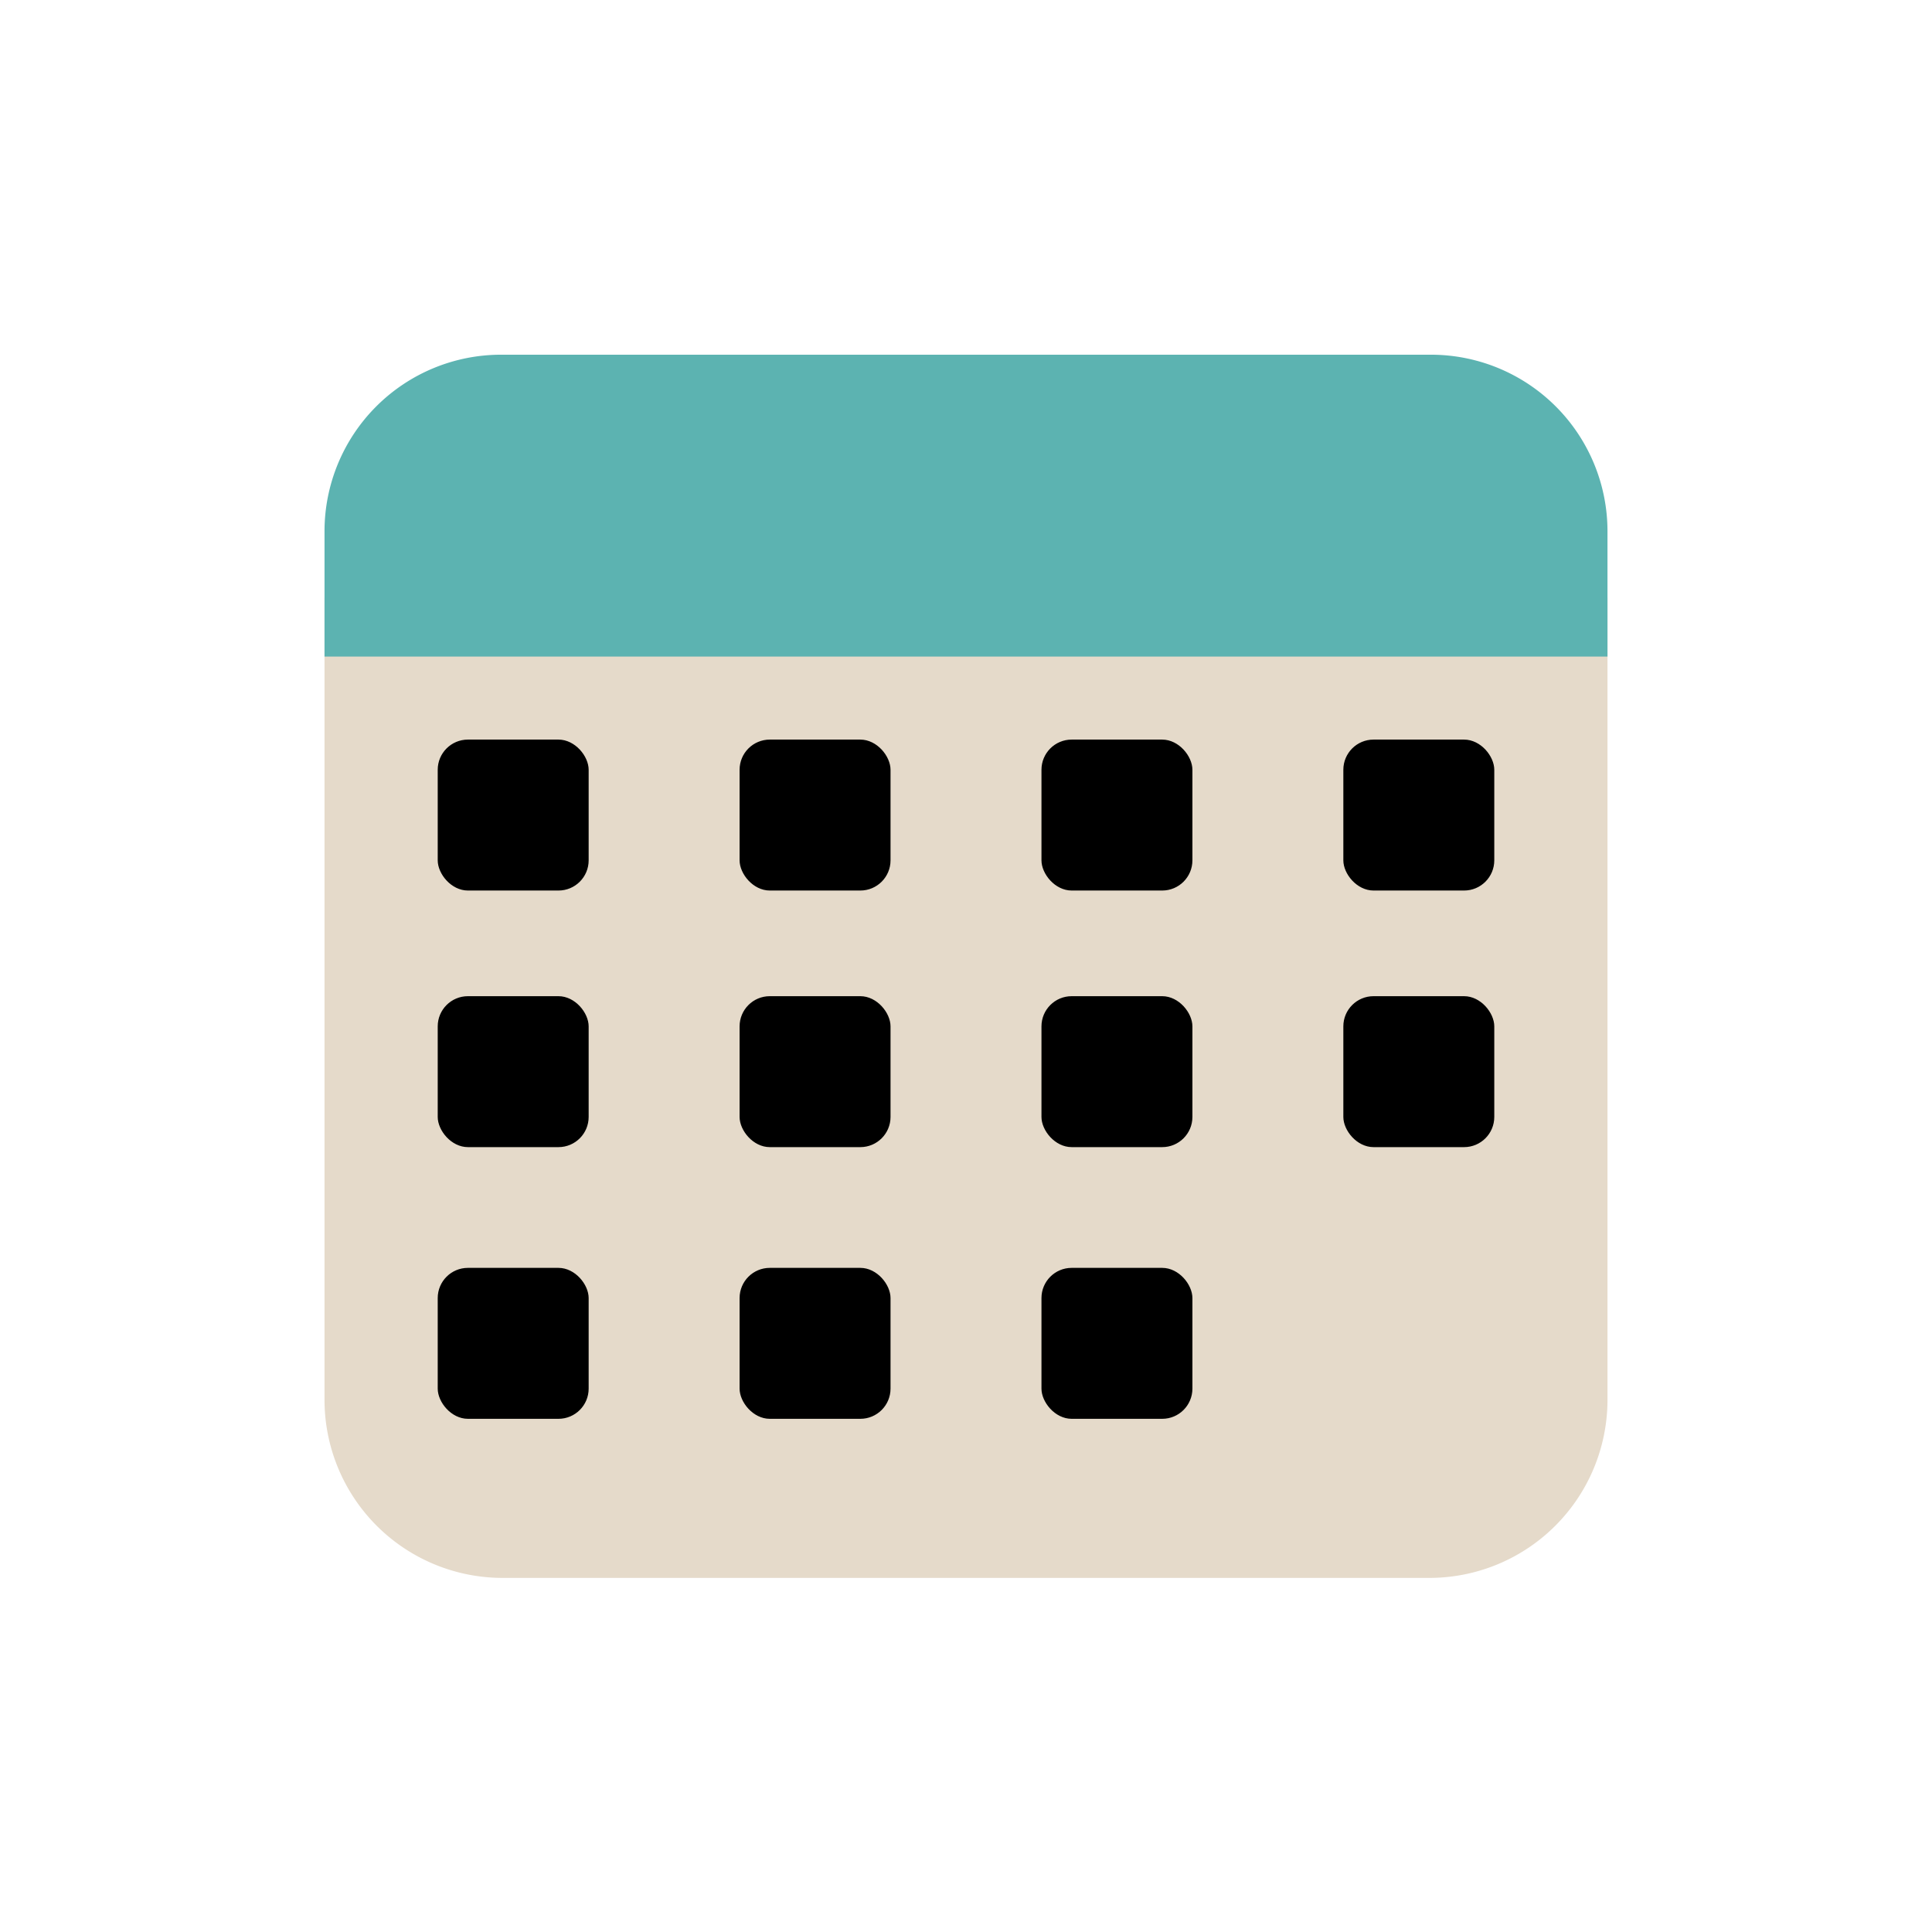 <svg xmlns="http://www.w3.org/2000/svg" viewBox="0 0 64 64"><title>icon_calendar</title><path d="M11.25,20.31h41.5a0,0,0,0,1,0,0V46.37a5.4,5.4,0,0,1-5.4,5.4H16.65a5.4,5.4,0,0,1-5.4-5.4V20.31A0,0,0,0,1,11.25,20.31Z" fill="#e5daca" stroke="#e5daca" stroke-miterlimit="10"/><path d="M16.6,12H47.4A5.6,5.6,0,0,1,53,17.6v3.9a0,0,0,0,1,0,0H11a0,0,0,0,1,0,0V17.6A5.6,5.6,0,0,1,16.6,12Z" fill="#5cb3b1" stroke="#5cb3b1" stroke-miterlimit="10" stroke-width="0.5"/><rect x="14.5" y="24.5" width="5" height="5" rx="1"/><rect x="24.5" y="24.5" width="5" height="5" rx="1"/><rect x="14.5" y="33" width="5" height="5" rx="1"/><rect x="24.5" y="33" width="5" height="5" rx="1"/><rect x="14.5" y="42" width="5" height="5" rx="1"/><rect x="24.5" y="42" width="5" height="5" rx="1"/><rect x="34.5" y="24.5" width="5" height="5" rx="1"/><rect x="44.5" y="24.5" width="5" height="5" rx="1"/><rect x="34.5" y="33" width="5" height="5" rx="1"/><rect x="44.5" y="33" width="5" height="5" rx="1"/><rect x="34.5" y="42" width="5" height="5" rx="1"/></svg>